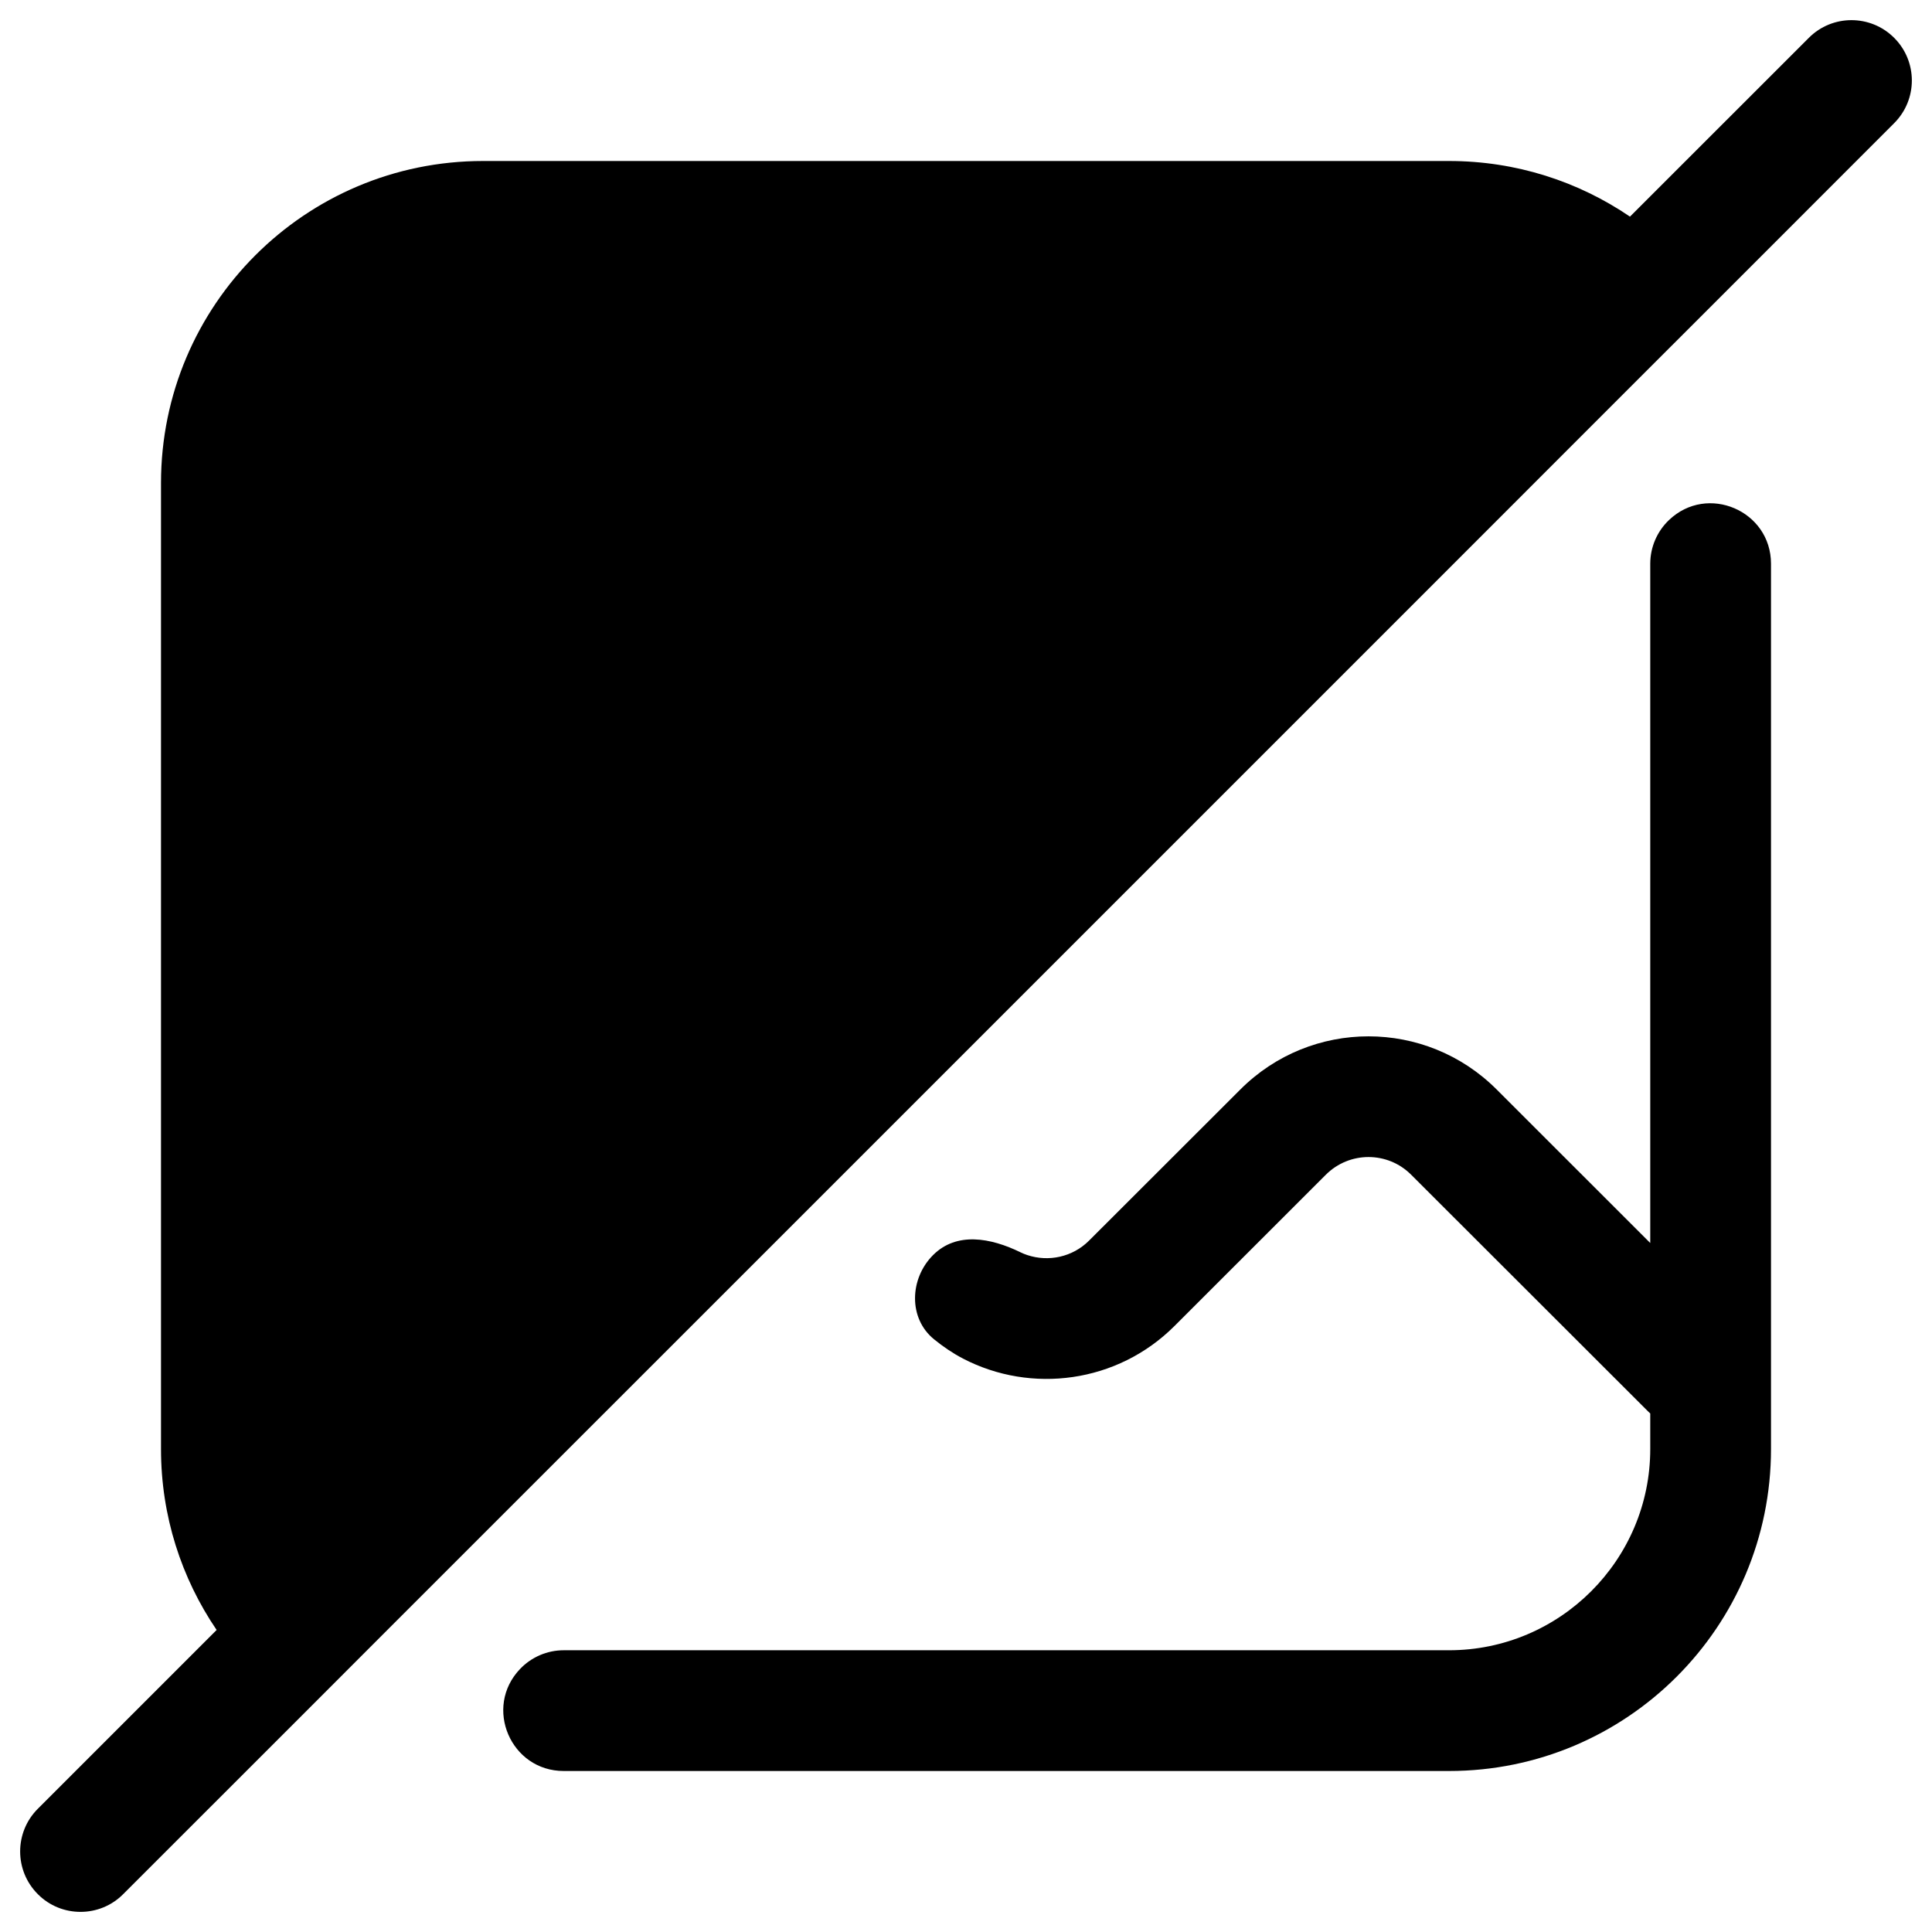 <?xml version="1.0" encoding="UTF-8"?>
<svg xmlns:svg="http://www.w3.org/2000/svg" viewBox="0 0 24 24" fill="none">
<svg:path d="M0.47 23.53C0.616 23.677 0.808 23.75 1 23.75L1 23.75C1.192 23.75 1.384 23.677 1.53 23.53L3.752 21.309L4.844 20.216L9.999 15.062L11.06 14.001L14.381 10.68L17.68 7.381L20.216 4.844L21.309 3.752L23.53 1.53C23.823 1.237 23.823 0.763 23.53 0.47C23.237 0.177 22.762 0.177 22.47 0.47L20.248 2.691C19.608 2.255 18.834 2 18 2H6C3.791 2 2 3.791 2 6V18C2 18.834 2.255 19.607 2.691 20.248L0.47 22.469C0.177 22.762 0.177 23.237 0.47 23.53ZM3.783 19.156L8.938 14.001L7.53 12.594C7.237 12.301 6.762 12.301 6.47 12.594L3.53 15.531C3.52 15.541 3.51 15.551 3.5 15.56V18C3.5 18.417 3.602 18.81 3.783 19.156ZM9.999 12.941L13.025 9.914C12.545 9.419 12.25 8.744 12.25 8C12.25 6.481 13.481 5.25 15 5.25C15.744 5.25 16.419 5.545 16.914 6.025L19.156 3.784C18.81 3.602 18.417 3.5 18 3.5H6C4.622 3.5 3.5 4.622 3.5 6V13.442L5.409 11.534C6.288 10.655 7.712 10.655 8.591 11.534L9.999 12.941ZM15.853 7.086C15.63 6.878 15.33 6.75 15 6.75C14.31 6.75 13.75 7.31 13.75 8C13.75 8.33 13.878 8.63 14.086 8.853L15.853 7.086ZM7.003 22C6.344 22 6.005 21.21 6.46 20.733C6.602 20.584 6.798 20.5 7.003 20.5H18C19.378 20.5 20.5 19.378 20.5 18V17.559C20.49 17.55 20.48 17.54 20.47 17.53L17.53 14.593C17.238 14.3 16.763 14.3 16.47 14.593L14.591 16.471C13.88 17.182 12.81 17.317 11.963 16.877C11.833 16.809 11.715 16.728 11.604 16.638C11.282 16.378 11.298 15.884 11.591 15.591C11.883 15.299 12.306 15.375 12.678 15.557C12.705 15.57 12.733 15.582 12.762 15.591C13.023 15.678 13.323 15.618 13.53 15.41L15.409 13.533C16.288 12.654 17.712 12.654 18.591 13.533L20.5 15.441V7.003C20.5 6.798 20.584 6.602 20.733 6.46C21.21 6.005 22 6.344 22 7.003V18C22 20.209 20.209 22 18 22H7.003Z" fill="currentColor" fillRule="evenodd" clipRule="evenodd" />
</svg>
